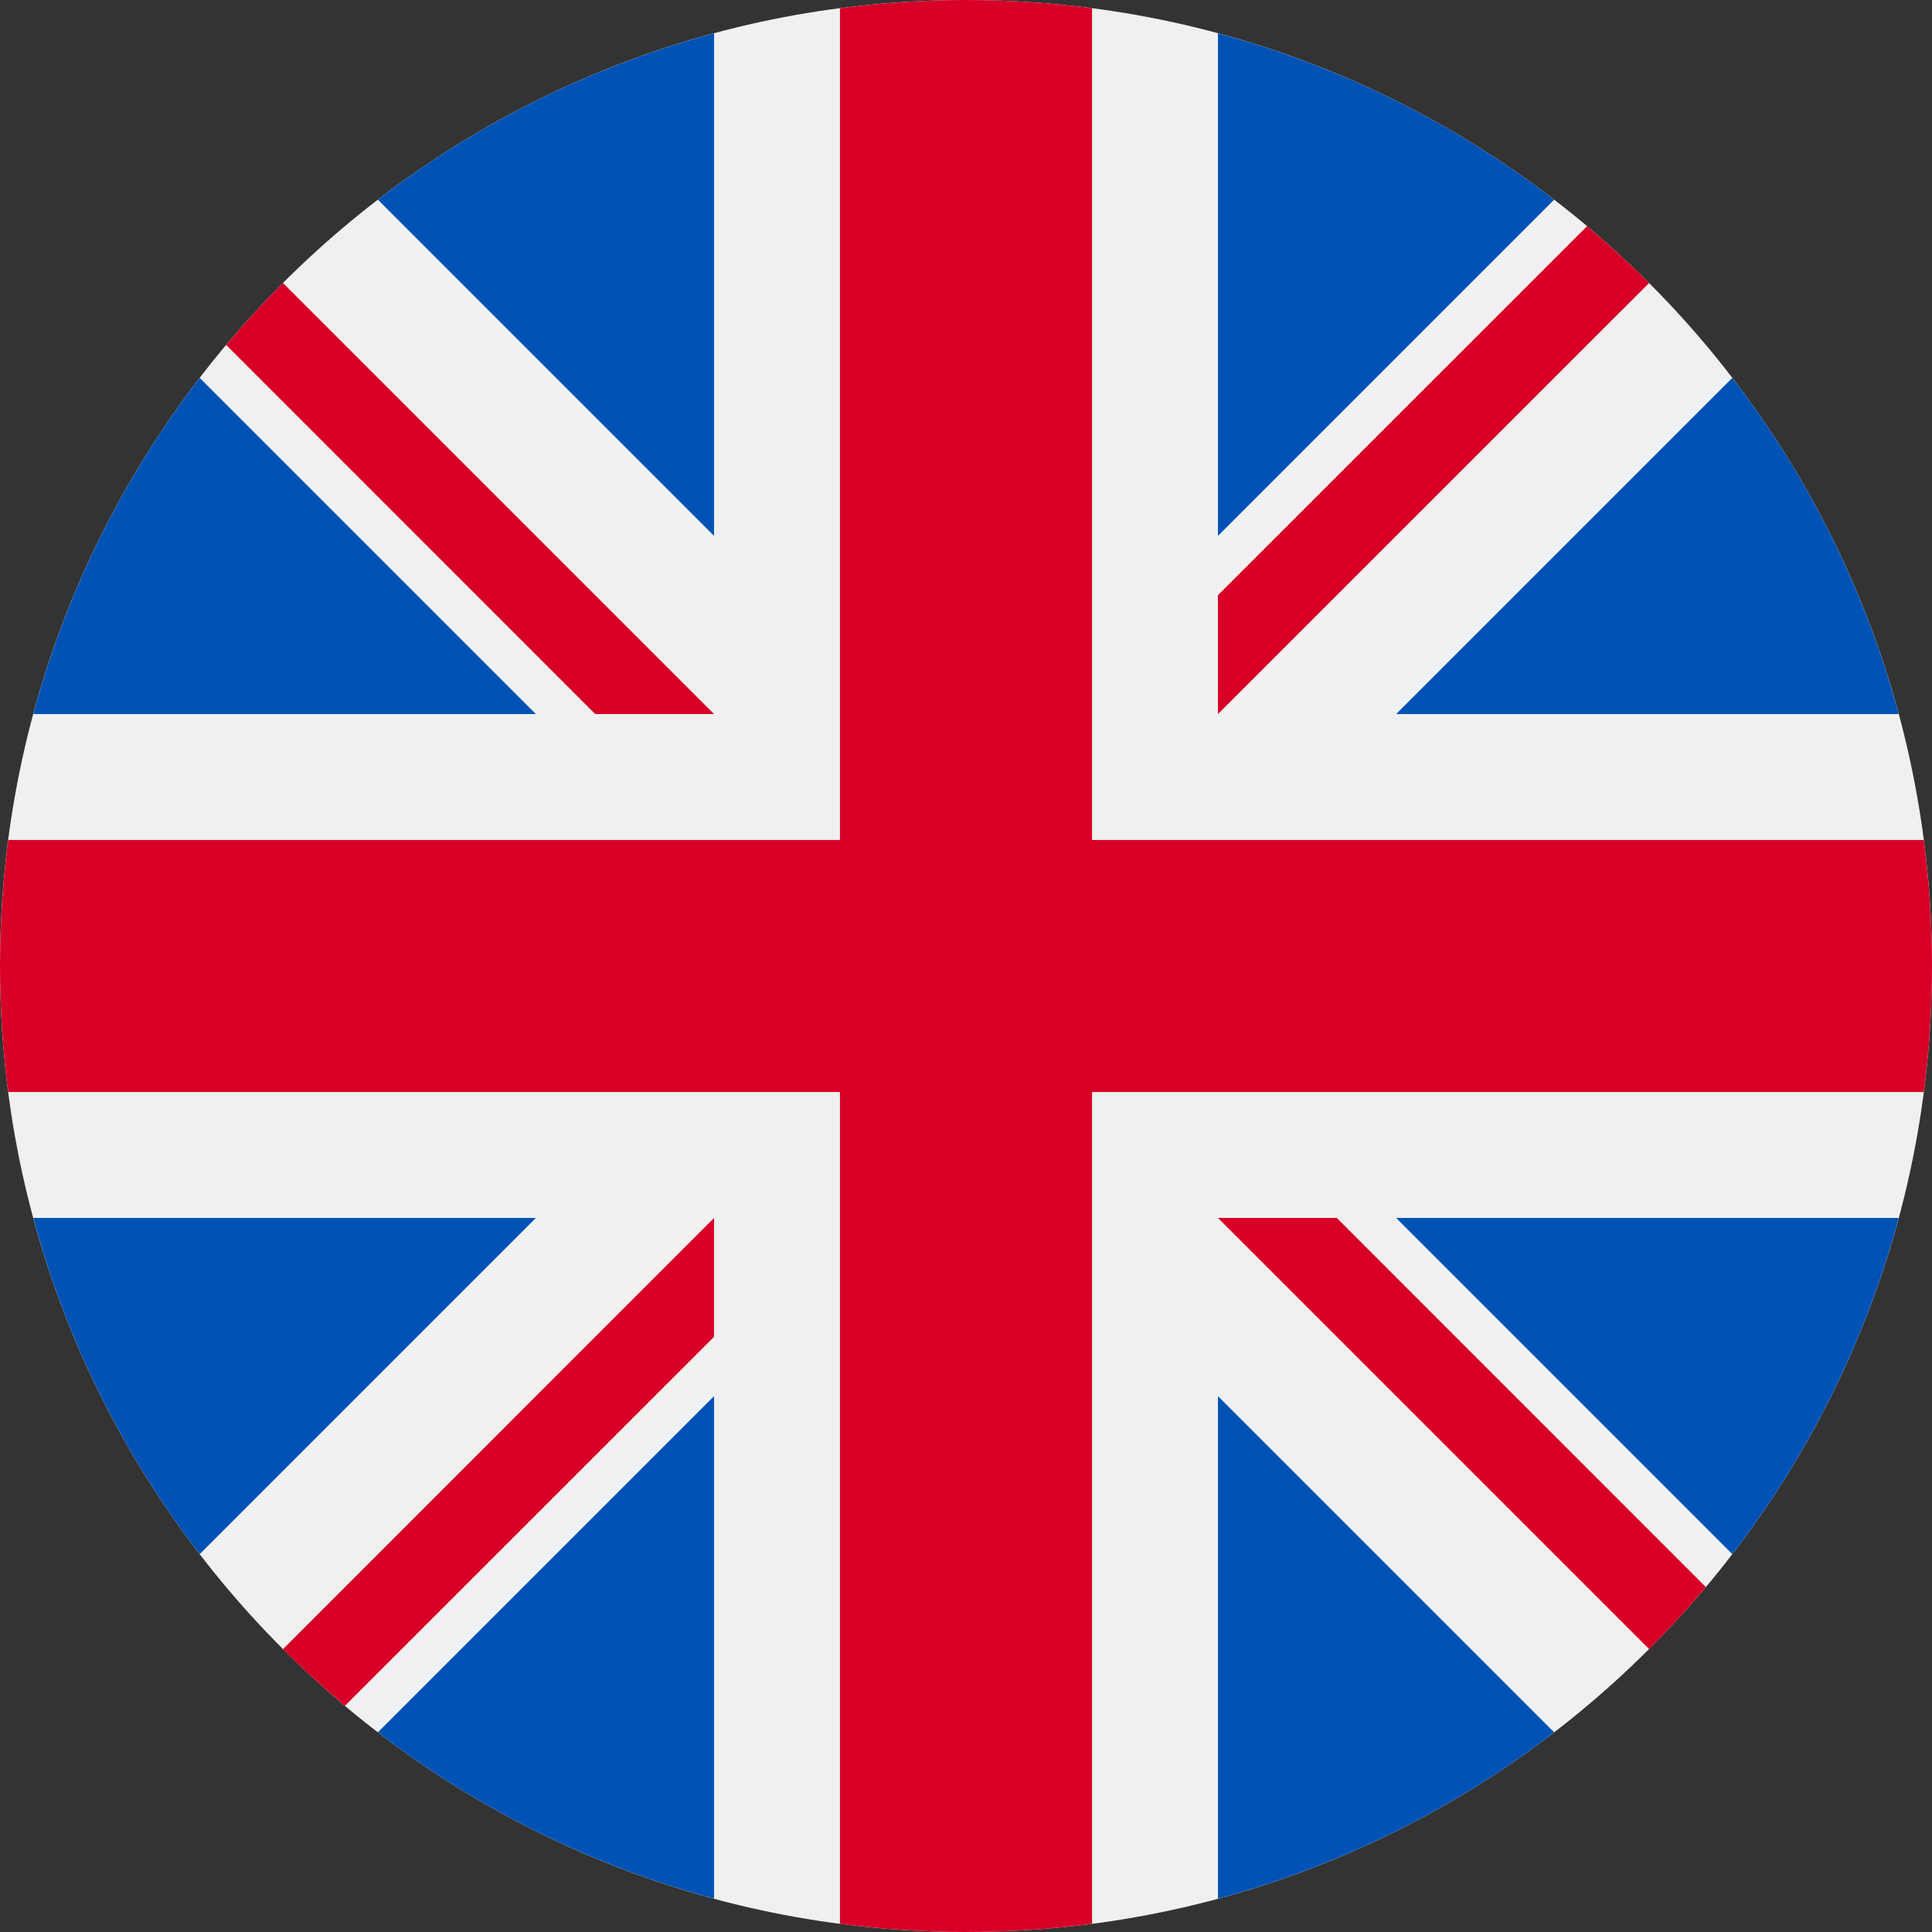 <svg width="17" height="17" viewBox="0 0 17 17" fill="none" xmlns="http://www.w3.org/2000/svg">
<rect x="0" y="0" width="17" height="17" fill="#333333" stroke="none"/>
<path d="M8.5 17C13.194 17 17 13.194 17 8.5C17 3.806 13.194 0 8.5 0C3.806 0 0 3.806 0 8.5C0 13.194 3.806 17 8.5 17Z" fill="#F0F0F0"/>
<path d="M1.757 3.325C1.089 4.194 0.586 5.195 0.293 6.283H4.715L1.757 3.325Z" fill="#0052B4"/>
<path d="M16.707 6.283C16.414 5.195 15.911 4.194 15.243 3.325L12.285 6.283H16.707Z" fill="#0052B4"/>
<path d="M0.293 10.717C0.586 11.805 1.089 12.806 1.757 13.675L4.715 10.717H0.293Z" fill="#0052B4"/>
<path d="M13.675 1.757C12.806 1.089 11.805 0.586 10.717 0.293V4.715L13.675 1.757Z" fill="#0052B4"/>
<path d="M3.325 15.243C4.194 15.911 5.195 16.414 6.283 16.707V12.285L3.325 15.243Z" fill="#0052B4"/>
<path d="M6.283 0.293C5.195 0.586 4.194 1.089 3.325 1.757L6.283 4.715V0.293Z" fill="#0052B4"/>
<path d="M10.717 16.707C11.805 16.414 12.806 15.911 13.675 15.243L10.717 12.285V16.707Z" fill="#0052B4"/>
<path d="M12.285 10.717L15.243 13.675C15.911 12.806 16.414 11.805 16.707 10.717H12.285Z" fill="#0052B4"/>
<path d="M16.928 7.391H9.609H9.609V0.072C9.246 0.025 8.876 0 8.5 0C8.124 0 7.754 0.025 7.391 0.072V7.391V7.391H0.072C0.025 7.754 0 8.124 0 8.5C0 8.876 0.025 9.246 0.072 9.609H7.391H7.391V16.928C7.754 16.975 8.124 17 8.5 17C8.876 17 9.246 16.975 9.609 16.928V9.609V9.609H16.928C16.975 9.246 17 8.876 17 8.5C17 8.124 16.975 7.754 16.928 7.391Z" fill="#D80027"/>
<path d="M10.717 10.717L14.511 14.511C14.685 14.336 14.851 14.154 15.01 13.965L11.763 10.717H10.717V10.717Z" fill="#D80027"/>
<path d="M6.283 10.717H6.283L2.49 14.511C2.664 14.685 2.846 14.851 3.035 15.01L6.283 11.763V10.717Z" fill="#D80027"/>
<path d="M6.283 6.283V6.283L2.49 2.49C2.315 2.664 2.149 2.846 1.99 3.035L5.237 6.283H6.283V6.283Z" fill="#D80027"/>
<path d="M10.717 6.283L14.511 2.49C14.336 2.315 14.154 2.149 13.965 1.99L10.717 5.237V6.283Z" fill="#D80027"/>
</svg>
